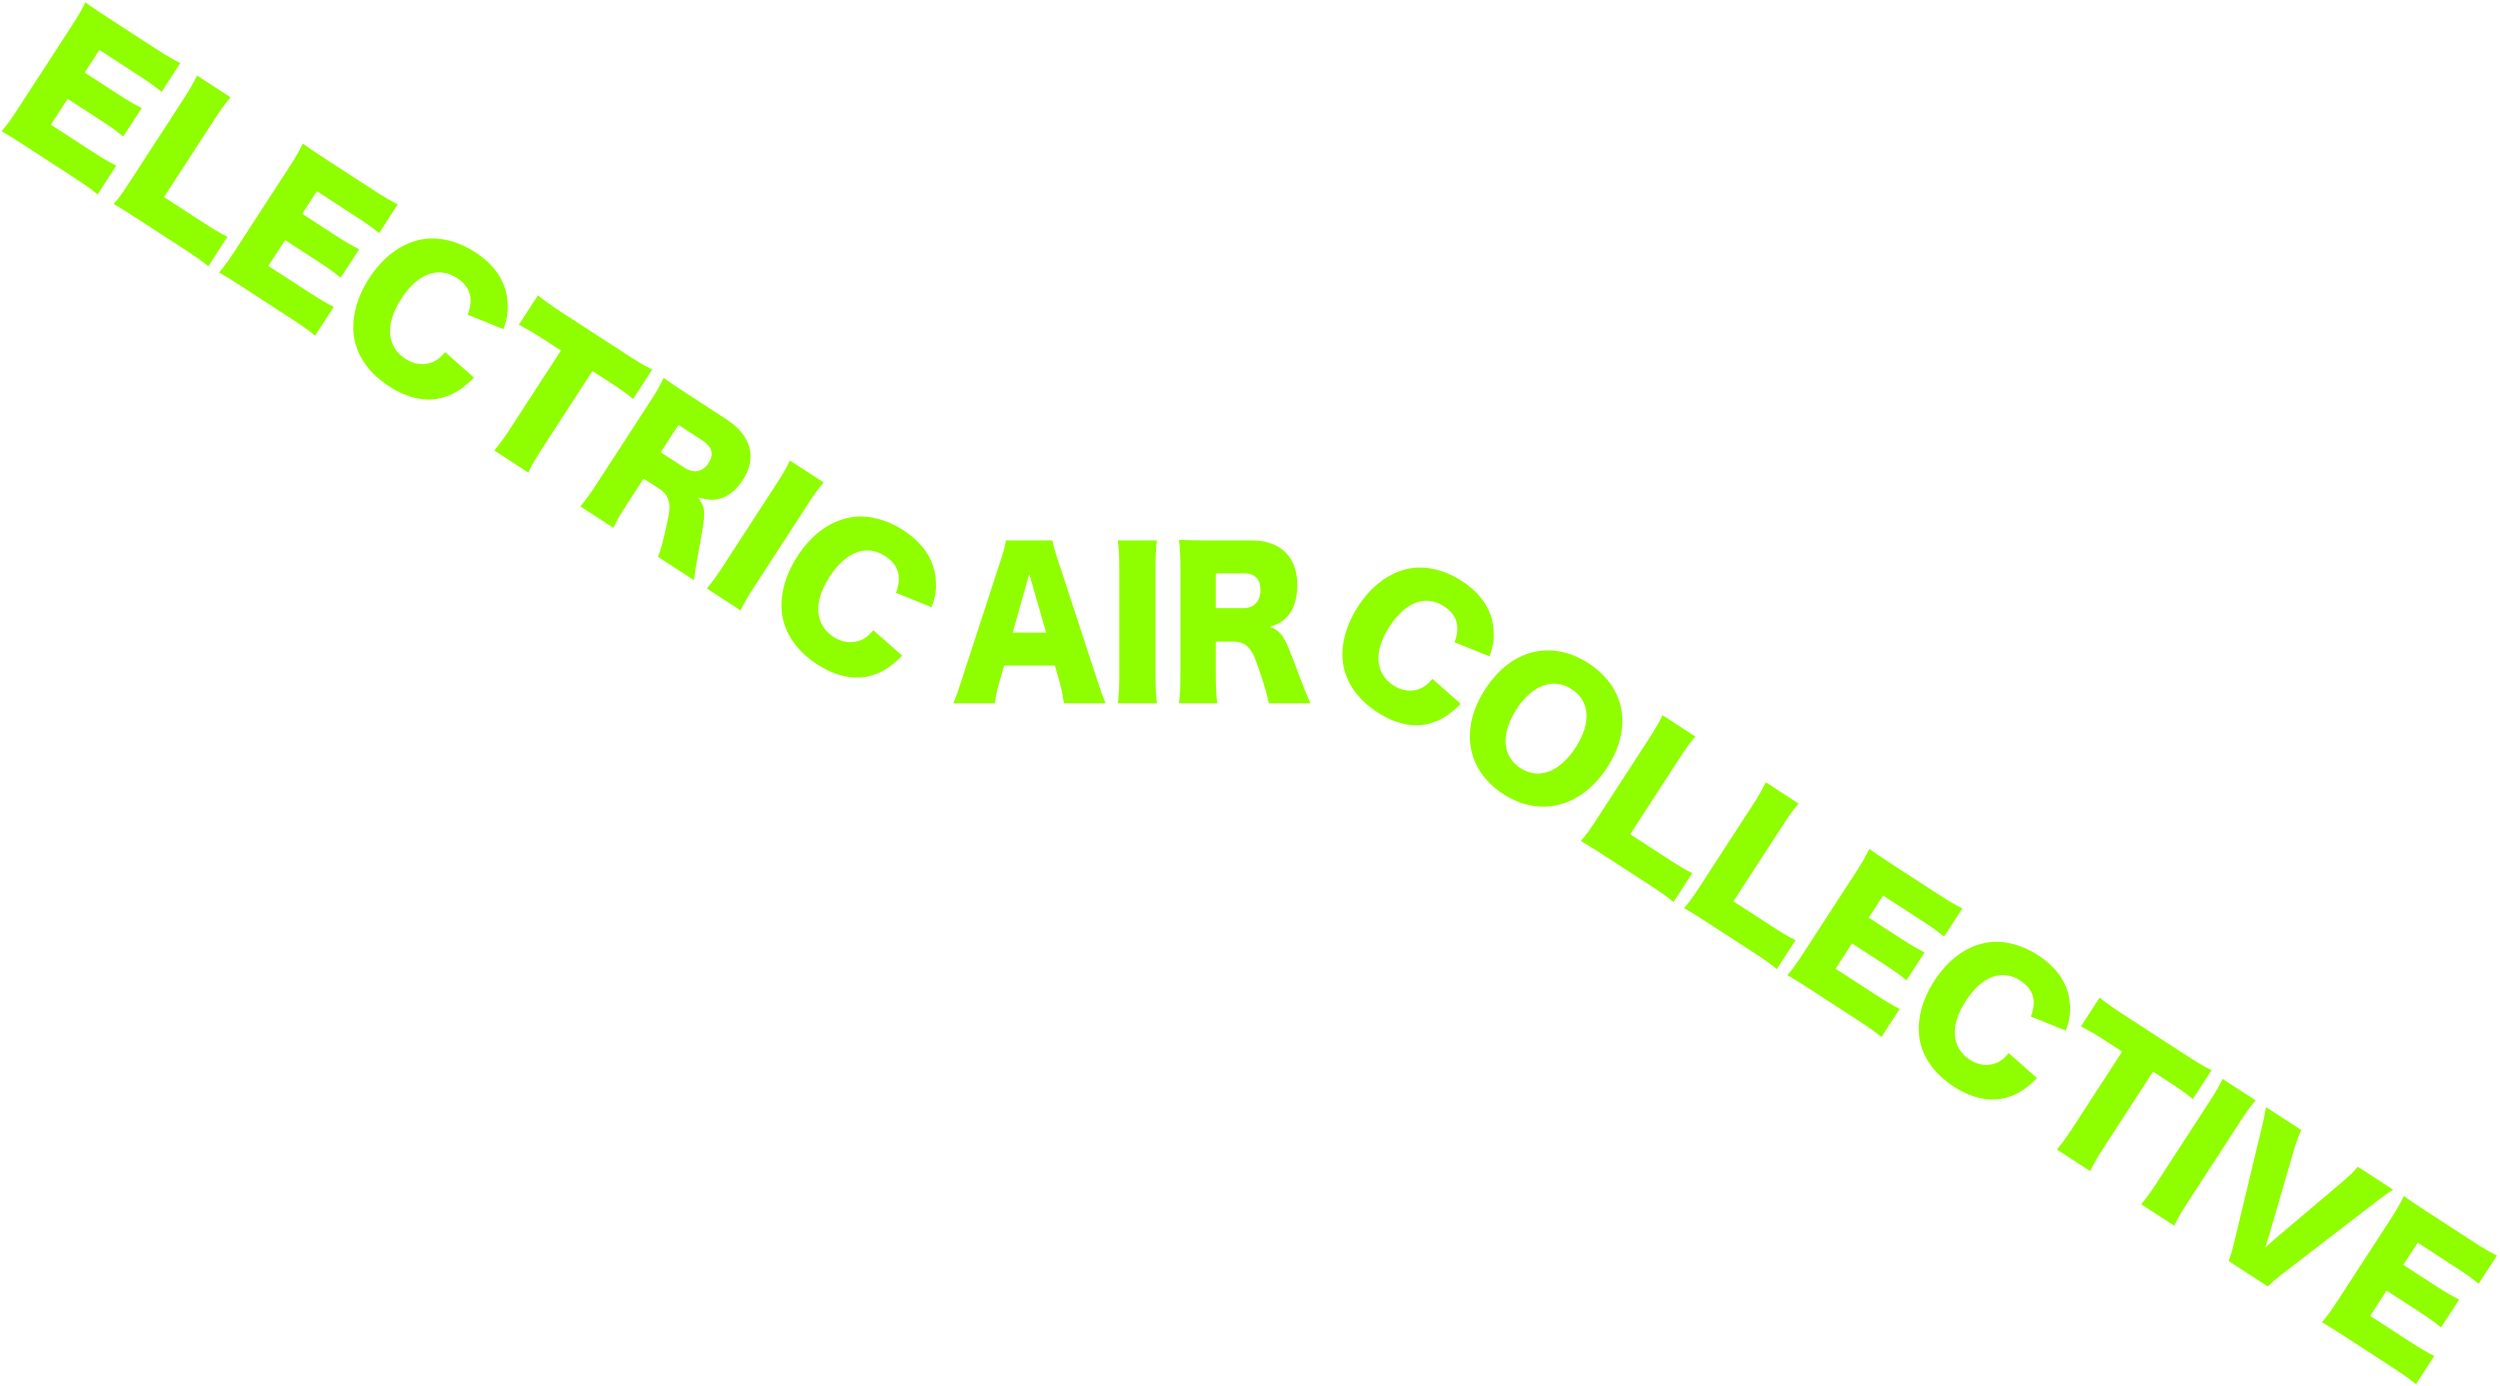 <svg width="1820" height="1009" viewBox="0 0 1820 1009" fill="none" xmlns="http://www.w3.org/2000/svg">
<path d="M84.674 120.61L71.077 141.548C66.626 137.862 62.74 135.02 53.111 128.767L17.841 105.862C9.331 100.336 6.124 98.412 1.164 95.509C4.744 91.467 7.658 87.469 12.675 79.744L52.377 18.609C56.885 11.667 59.206 7.602 62.097 1.68C66.543 4.885 69.605 7.033 78.338 12.704L114.057 35.9C121.67 40.844 125.623 43.093 131.249 45.95L117.652 66.888C112.865 62.984 108.979 60.142 101.477 55.27L72.365 36.365L61.676 52.824L85.862 68.53C93.252 73.329 96.012 74.963 103.166 78.654L89.714 99.368C84.815 95.391 81.153 92.694 73.428 87.677L49.242 71.971L37.027 90.782L65.915 109.542C74.424 115.068 79.496 118.043 84.674 120.61Z" fill="#8FFF00"/>
<path d="M133.562 181.013L99.524 158.908C91.798 153.891 87.135 151.021 82.734 148.482C85.951 144.999 89.375 140.218 94.246 132.716L132.639 73.597C137.729 65.759 140.632 60.799 143.45 54.988L167.859 70.84C163.294 76.153 161.146 79.216 155.475 87.949L119.409 143.486L146.505 161.082C156.023 167.263 159.902 169.623 165.601 172.369L151.64 193.867C147.861 190.617 142.52 186.83 133.562 181.013Z" fill="#8FFF00"/>
<path d="M243.005 223.431L229.408 244.37C224.957 240.683 221.071 237.841 211.442 231.588L176.172 208.683C167.662 203.157 164.454 201.233 159.494 198.33C163.075 194.288 165.989 190.291 171.006 182.565L210.708 121.43C215.216 114.488 217.537 110.423 220.428 104.501C224.873 107.706 227.936 109.854 236.669 115.525L272.387 138.721C280.001 143.666 283.954 145.914 289.58 148.772L275.982 169.71C271.195 165.805 267.31 162.963 259.808 158.092L230.696 139.186L220.007 155.646L244.192 171.352C251.582 176.151 254.342 177.784 261.497 181.475L248.045 202.189C243.146 198.212 239.484 195.516 231.758 190.498L207.573 174.792L195.357 193.603L224.245 212.363C232.755 217.889 237.827 220.865 243.005 223.431Z" fill="#8FFF00"/>
<path d="M366.459 239.609L340.485 229.109C344.975 217.539 342.313 208.646 332.683 202.393C319.023 193.522 304.093 199.108 292.095 217.583C280.243 235.834 281.33 252.3 295.214 261.316C301.372 265.315 308.307 266.157 314.463 263.787C318.111 262.336 320.349 260.606 324.075 256.34L345.111 274.935C336.803 283.071 330.776 286.957 322.511 289.39C310.406 292.832 296.782 290.033 283.234 281.235C269.574 272.364 260.804 260.62 258.089 247.395C255.257 233.617 259.062 217.462 268.806 202.459C278.695 187.231 291.759 177.408 306.277 174.419C318.874 171.935 332.873 175.136 345.974 183.643C360.418 193.023 368.527 205.294 369.479 219.762C370.081 226.679 369.294 232.058 366.459 239.609Z" fill="#8FFF00"/>
<path d="M431.304 270.099L394.657 326.532C390.294 333.25 387.318 338.322 384.573 344.021L359.828 327.951C363.917 323.125 367.122 318.679 371.703 311.625L408.351 255.193L395.138 246.613C388.084 242.032 386.108 240.908 377.722 236.417L391.61 215.031C395.014 217.878 400.955 222.214 407.785 226.649L456.827 258.498C464.665 263.587 469.289 266.272 474.803 269.057L460.915 290.443C456.24 286.611 452.018 283.551 443.957 278.316L431.304 270.099Z" fill="#8FFF00"/>
<path d="M505.212 422.365L479.011 405.35C480.666 401.33 482.304 395.867 484.868 384.32C487.611 372.252 487.94 368.804 486.74 364.523C485.771 360.868 483.553 358.155 479.97 355.828L468.549 348.411L456.624 366.774C451.68 374.388 449.213 378.676 446.54 384.263L422.467 368.629C426.484 363.915 428.889 360.702 434.27 352.416L473.39 292.177C477.898 285.235 480.364 280.946 483.183 275.136C487.964 278.559 492.034 281.361 499.648 286.306L528.76 305.211C546.899 316.991 551.316 333.231 540.845 349.355C535.682 357.305 529.371 362.121 522.314 363.428C517.842 364.185 514.691 363.89 508.041 362.118C512.588 367.618 513.491 371.866 511.912 382.142C511.264 386.816 510.36 391.641 507.545 407.006C506.741 410.941 506.267 414.612 505.212 422.365ZM480.983 329.264L498.45 340.608C505.057 344.898 511.705 343.485 515.85 337.102C519.922 330.832 518.447 325.258 511.505 320.75L493.926 309.334L480.983 329.264Z" fill="#8FFF00"/>
<path d="M575.033 335.261L599.666 351.258C596.013 355.413 593.316 359.074 588.008 367.248L549.034 427.263C544.017 434.989 541.55 439.277 539.168 444.416L514.535 428.419C518.043 424.489 521.321 419.931 526.192 412.429L565.167 352.414C570.62 344.017 572.505 340.624 575.033 335.261Z" fill="#8FFF00"/>
<path d="M678.2 442.056L652.226 431.556C656.716 419.986 654.054 411.093 644.424 404.84C630.764 395.969 615.834 401.555 603.836 420.03C591.984 438.281 593.071 454.747 606.955 463.763C613.113 467.762 620.048 468.604 626.204 466.234C629.852 464.783 632.09 463.053 635.816 458.787L656.852 477.382C648.544 485.518 642.517 489.404 634.252 491.837C622.147 495.279 608.523 492.48 594.975 483.682C581.314 474.811 572.545 463.067 569.83 449.842C566.998 436.064 570.803 419.909 580.547 404.906C590.436 389.678 603.5 379.855 618.017 376.866C630.615 374.381 644.614 377.583 657.715 386.09C672.159 395.47 680.268 407.741 681.22 422.209C681.822 429.126 681.035 434.505 678.2 442.056Z" fill="#8FFF00"/>
<path d="M1084.33 477.831L1058.89 467.547C1063.28 456.216 1060.68 447.507 1051.25 441.383C1037.87 432.695 1023.25 438.166 1011.5 456.259C999.889 474.133 1000.95 490.259 1014.55 499.089C1020.58 503.006 1027.37 503.831 1033.4 501.51C1036.98 500.089 1039.17 498.394 1042.82 494.216L1063.42 512.427C1055.28 520.395 1049.38 524.202 1041.28 526.584C1029.43 529.954 1016.09 527.214 1002.82 518.597C989.44 509.909 980.851 498.407 978.193 485.456C975.419 471.962 979.145 456.141 988.688 441.447C998.372 426.534 1011.17 416.914 1025.38 413.986C1037.72 411.553 1051.43 414.688 1064.26 423.02C1078.41 432.206 1086.35 444.224 1087.28 458.393C1087.87 465.167 1087.1 470.435 1084.33 477.831Z" fill="#8FFF00"/>
<path d="M1156.45 482.89C1183.43 500.408 1188.68 530.011 1170.03 558.741C1151.23 587.691 1121.11 595.416 1094.46 578.111C1067.6 560.664 1062.45 530.661 1081.32 501.602C1100.12 472.652 1129.48 465.372 1156.45 482.89ZM1106.89 559.212C1120.16 567.828 1135.4 562.132 1147.07 544.148C1158.61 526.384 1157.47 510.368 1144.21 501.751C1130.83 493.063 1115.55 498.578 1104.09 516.233C1092.48 534.107 1093.51 550.524 1106.89 559.212Z" fill="#8FFF00"/>
<path d="M1200.63 644.095L1167.29 622.446C1159.73 617.533 1155.16 614.723 1150.85 612.236C1154 608.825 1157.35 604.143 1162.12 596.796L1199.72 538.896C1204.71 531.22 1207.55 526.363 1210.31 520.672L1234.22 536.196C1229.75 541.4 1227.64 544.399 1222.09 552.952L1186.77 607.342L1213.3 624.576C1222.63 630.629 1226.42 632.94 1232.01 635.629L1218.33 656.684C1214.63 653.5 1209.4 649.792 1200.63 644.095Z" fill="#8FFF00"/>
<path d="M1275.8 692.914L1242.47 671.266C1234.9 666.352 1230.33 663.542 1226.03 661.055C1229.18 657.644 1232.53 652.962 1237.3 645.615L1274.9 587.716C1279.88 580.04 1282.73 575.182 1285.49 569.491L1309.39 585.016C1304.92 590.219 1302.82 593.218 1297.26 601.772L1261.94 656.162L1288.48 673.395C1297.8 679.448 1301.6 681.76 1307.18 684.449L1293.51 705.503C1289.81 702.32 1284.58 698.611 1275.8 692.914Z" fill="#8FFF00"/>
<path d="M1382.99 734.457L1369.67 754.963C1365.31 751.353 1361.51 748.57 1352.08 742.446L1317.53 720.014C1309.2 714.602 1306.06 712.717 1301.2 709.875C1304.71 705.916 1307.56 702.001 1312.47 694.434L1351.36 634.561C1355.77 627.763 1358.04 623.782 1360.88 617.982C1365.23 621.121 1368.23 623.224 1376.78 628.779L1411.76 651.496C1419.22 656.338 1423.09 658.54 1428.6 661.339L1415.28 681.845C1410.6 678.02 1406.79 675.238 1399.44 670.466L1370.93 651.951L1360.46 668.071L1384.15 683.453C1391.39 688.153 1394.09 689.752 1401.1 693.367L1387.92 713.653C1383.13 709.758 1379.54 707.118 1371.97 702.204L1348.29 686.822L1336.32 705.245L1364.61 723.617C1372.95 729.029 1377.92 731.943 1382.99 734.457Z" fill="#8FFF00"/>
<path d="M1503.89 750.301L1478.46 740.018C1482.85 728.686 1480.24 719.977 1470.81 713.853C1457.44 705.165 1442.81 710.636 1431.06 728.73C1419.46 746.604 1420.52 762.73 1434.12 771.56C1440.15 775.477 1446.94 776.301 1452.97 773.98C1456.54 772.559 1458.74 770.864 1462.38 766.686L1482.99 784.898C1474.85 792.865 1468.95 796.672 1460.85 799.054C1449 802.425 1435.65 799.684 1422.39 791.067C1409.01 782.38 1400.42 770.878 1397.76 757.926C1394.99 744.432 1398.71 728.612 1408.26 713.917C1417.94 699.004 1430.74 689.384 1444.95 686.457C1457.29 684.023 1471 687.159 1483.83 695.49C1497.98 704.677 1505.92 716.694 1506.85 730.863C1507.44 737.638 1506.67 742.906 1503.89 750.301Z" fill="#8FFF00"/>
<path d="M1567.4 780.162L1531.51 835.429C1527.24 842.009 1524.32 846.976 1521.63 852.557L1497.4 836.819C1501.4 832.093 1504.54 827.739 1509.03 820.831L1544.92 765.563L1531.98 757.16C1525.07 752.674 1523.14 751.573 1514.92 747.175L1528.52 726.23C1531.86 729.019 1537.68 733.265 1544.37 737.608L1592.4 768.799C1600.07 773.784 1604.6 776.414 1610 779.141L1596.4 800.086C1591.82 796.333 1587.69 793.336 1579.79 788.209L1567.4 780.162Z" fill="#8FFF00"/>
<path d="M1617.99 785.423L1642.12 801.09C1638.54 805.159 1635.9 808.744 1630.7 816.749L1592.53 875.526C1587.62 883.092 1585.2 887.292 1582.87 892.325L1558.74 876.658C1562.18 872.809 1565.39 868.345 1570.16 860.998L1608.33 802.222C1613.67 793.998 1615.52 790.675 1617.99 785.423Z" fill="#8FFF00"/>
<path d="M1670.26 836.201L1651.9 899.272C1650.86 902.803 1650.86 902.803 1649.07 908.192C1653.52 904.221 1654.17 903.706 1656.07 901.978L1706.23 859.559C1710.93 855.441 1713.69 852.869 1716.44 849.354L1742.21 866.089C1738.54 868.382 1735.91 870.263 1728.26 876.049L1662.14 926.966C1656.79 931.128 1653.27 934.144 1650.94 936.53L1622.43 918.015C1623.73 914.807 1625.06 910.367 1626.61 903.893L1646.12 822.711C1648.06 814.926 1648.74 811.473 1649.66 805.986L1675.32 822.649C1673.48 826.443 1671.69 831.361 1670.26 836.201Z" fill="#8FFF00"/>
<path d="M1772.14 987.178L1758.83 1007.68C1754.47 1004.07 1750.66 1001.29 1741.23 995.166L1706.69 972.734C1698.35 967.322 1695.21 965.438 1690.36 962.595C1693.86 958.636 1696.72 954.721 1701.63 947.154L1740.51 887.282C1744.93 880.483 1747.2 876.502 1750.03 870.702C1754.38 873.841 1757.38 875.945 1765.94 881.499L1800.92 904.216C1808.37 909.058 1812.25 911.26 1817.76 914.059L1804.44 934.565C1799.75 930.741 1795.95 927.958 1788.6 923.187L1760.09 904.671L1749.62 920.791L1773.31 936.173C1780.54 940.873 1783.25 942.472 1790.25 946.087L1777.08 966.374C1772.28 962.478 1768.69 959.838 1761.13 954.924L1737.44 939.542L1725.48 957.965L1753.77 976.338C1762.1 981.75 1767.07 984.664 1772.14 987.178Z" fill="#8FFF00"/>
<path d="M804.843 512H774.543C773.507 505.159 772.73 501.454 771.435 496.608L767.939 484.495H731.034L727.538 496.608C725.854 502.309 724.948 506.727 724.3 512H694C695.942 507.725 697.107 504.304 700.215 494.613L728.185 408.819C730.516 401.836 731.681 397.56 732.329 393.428H766.126C767.032 397.56 767.939 401.266 770.528 408.819L798.628 494.613C801.088 502.166 803.16 508.01 804.843 512ZM761.594 460.552L749.292 417.798L737.249 460.552H761.594Z" fill="#8FFF00"/>
<path d="M813.794 393.428H842.281C841.505 399.271 841.246 404.116 841.246 414.52V490.908C841.246 500.741 841.505 506.014 842.281 512H813.794C814.57 506.442 814.829 500.456 814.829 490.908V414.52C814.829 403.831 814.57 399.698 813.794 393.428Z" fill="#8FFF00"/>
<path d="M954 512H923.699C922.922 507.44 921.368 501.596 917.354 489.768C913.21 477.369 911.656 474.091 908.419 470.956C905.7 468.248 902.462 467.108 898.319 467.108H885.11V490.48C885.11 500.171 885.369 505.444 886.146 512H858.306C859.083 505.444 859.342 501.169 859.342 490.623V413.95C859.342 405.114 859.083 399.841 858.306 393C864.004 393.285 868.795 393.428 877.6 393.428H911.268C932.245 393.428 944.417 405.399 944.417 425.921C944.417 436.04 941.827 444.02 936.777 449.293C933.54 452.571 930.821 454.139 924.476 456.419C931.08 458.699 934.058 461.977 938.202 472.096C940.144 476.656 941.957 481.502 947.784 496.893C949.208 500.884 950.762 504.447 954 512ZM885.11 442.738H905.311C912.951 442.738 917.613 437.607 917.613 429.484C917.613 421.503 913.469 417.37 905.441 417.37H885.11V442.738Z" fill="#8FFF00"/>
</svg>
